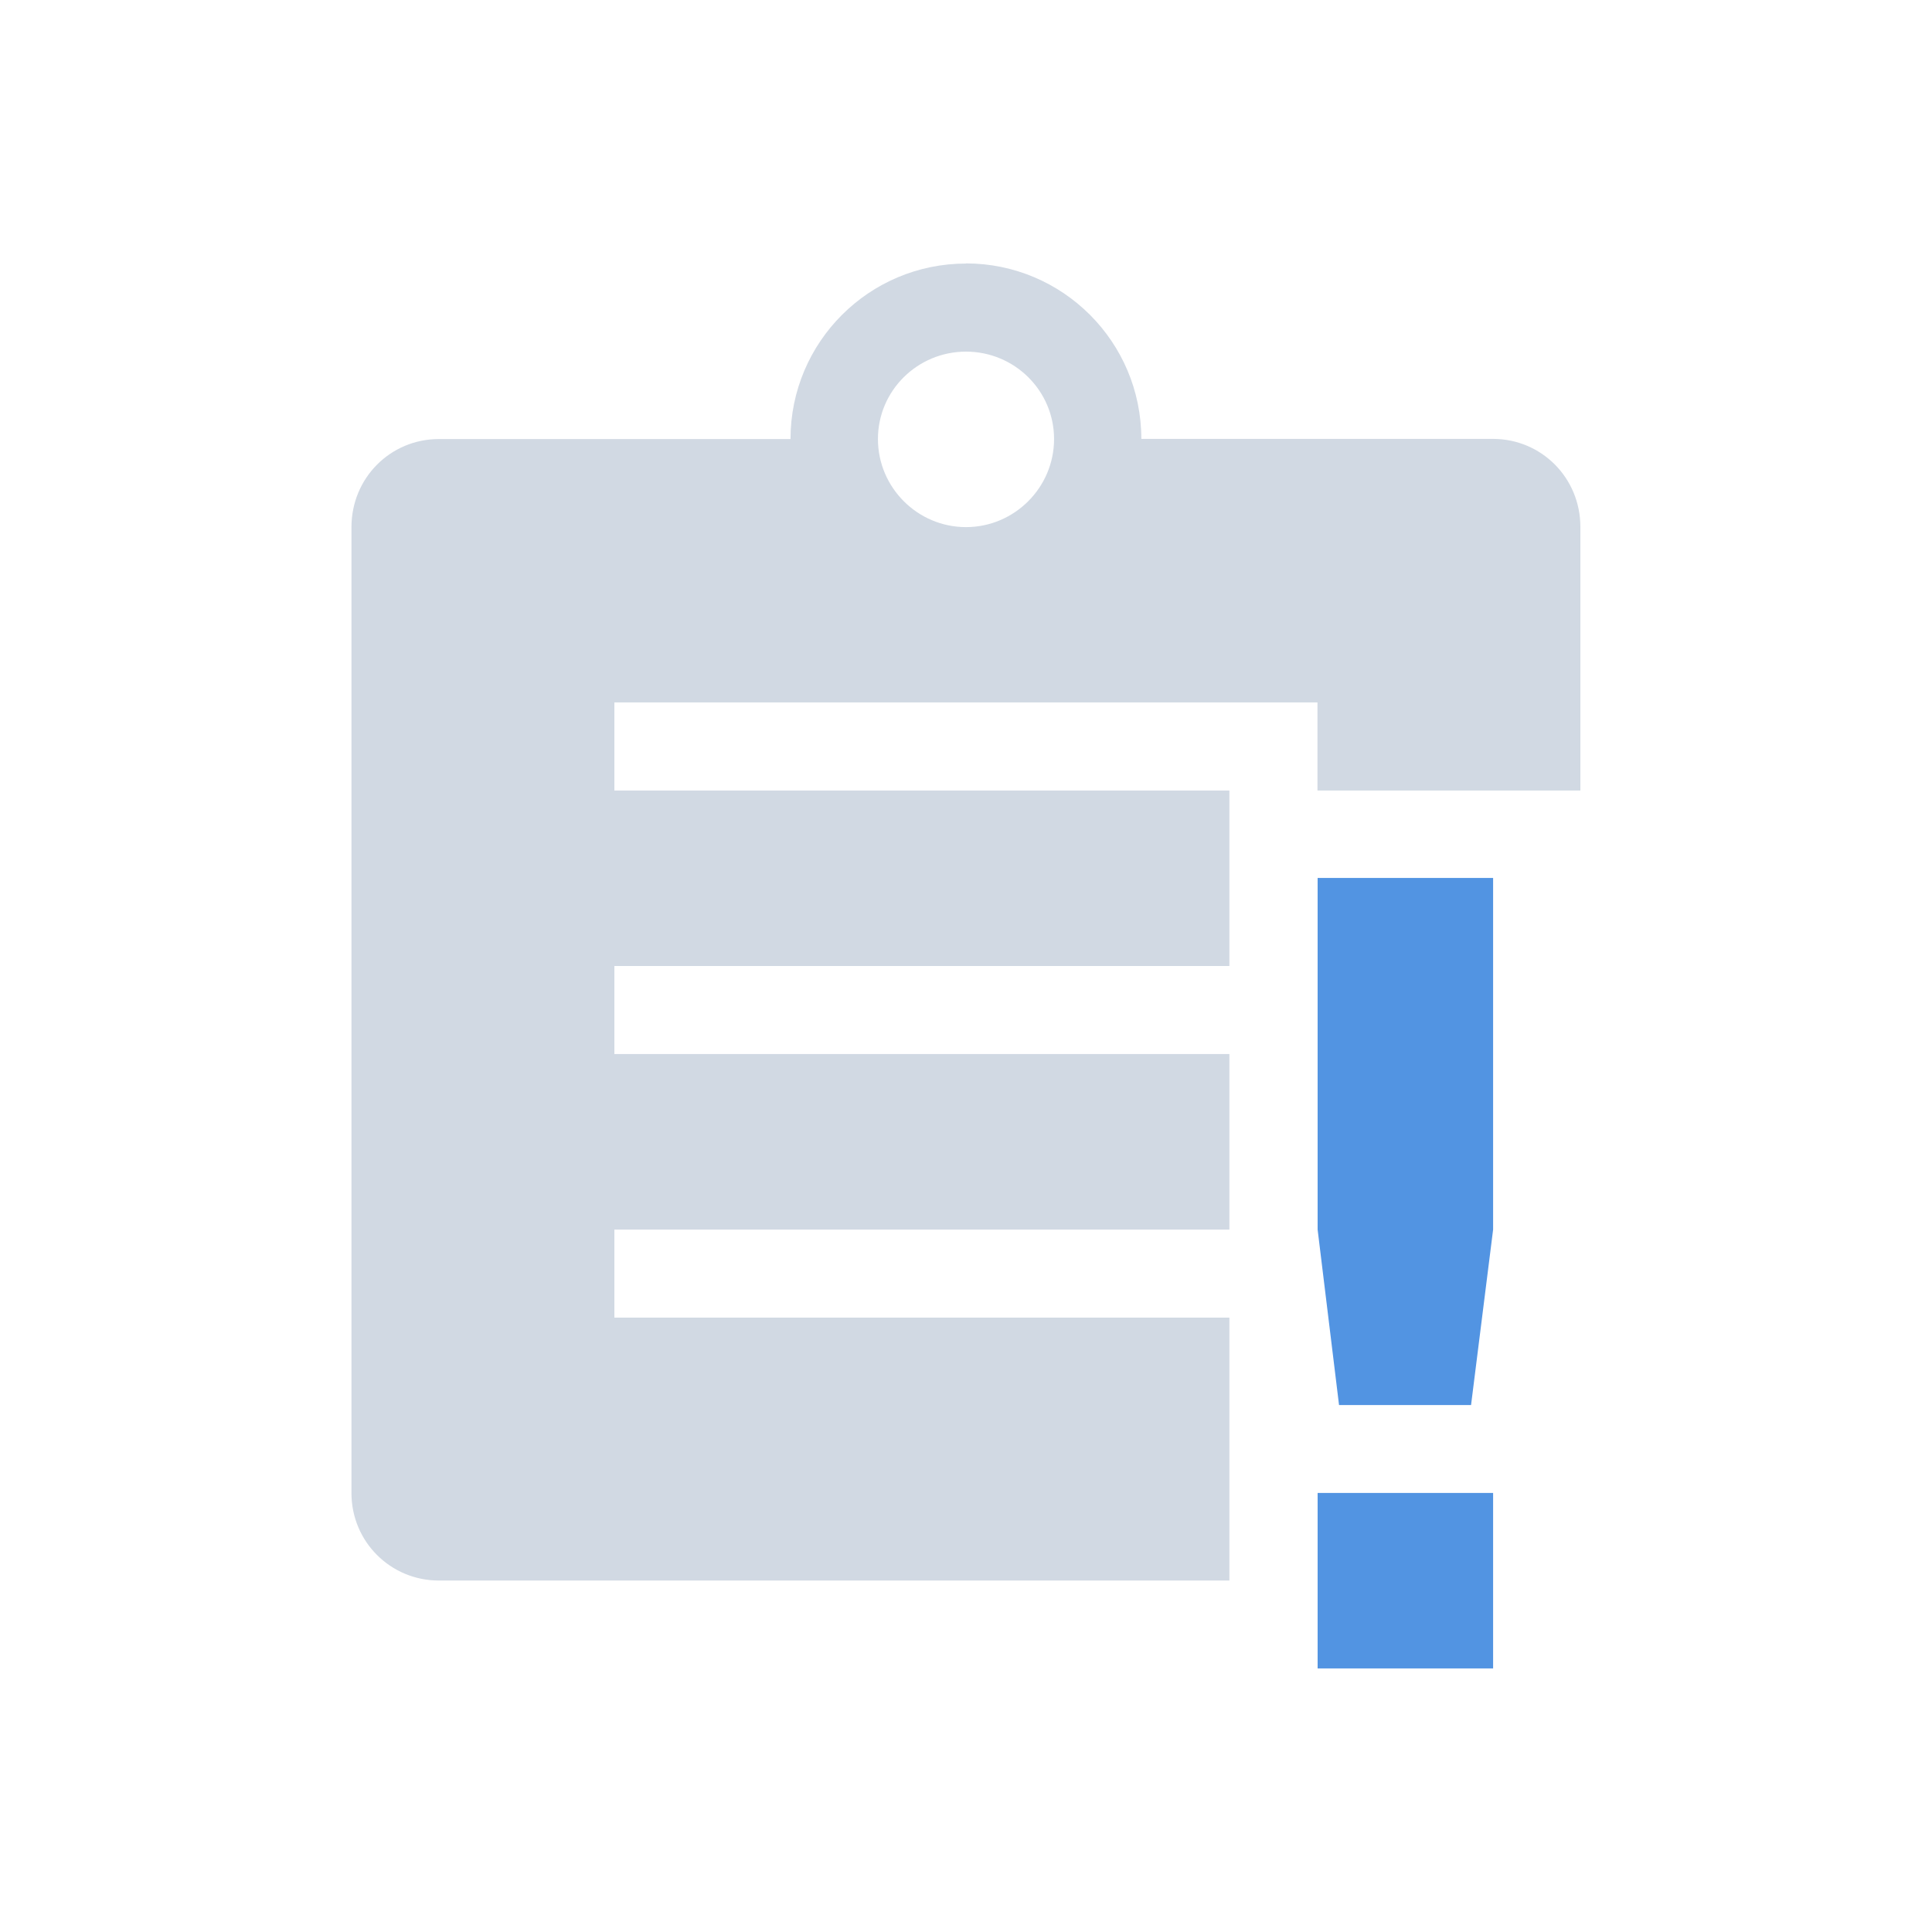 <svg height="12pt" viewBox="0 0 12 12" width="12pt" xmlns="http://www.w3.org/2000/svg"><path d="m6 1.637c-.602 0-1.09.488-1.09 1.09h-2.184c-.301 0-.543.242-.543.547v6c0 .301.242.543.543.543h4.91v-1.633h-3.82v-.547h3.82v-1.09h-3.82v-.547h3.82v-1.09h-3.82v-.547h4.367v.547h1.633v-1.637c0-.305-.242-.547-.543-.547h-2.184c0-.602-.488-1.09-1.09-1.09zm0 .547c.301 0 .547.242.547.543 0 .301-.246.547-.547.547s-.547-.246-.547-.547c0-.301.246-.543.547-.543zm0 0" fill="#d1d9e3"/><path d="m8.184 5.453v2.184l.133 1.09h.82l.137-1.09v-2.184zm0 3.82v1.09h1.09v-1.09zm0 0" fill="#5294e2"/></svg>